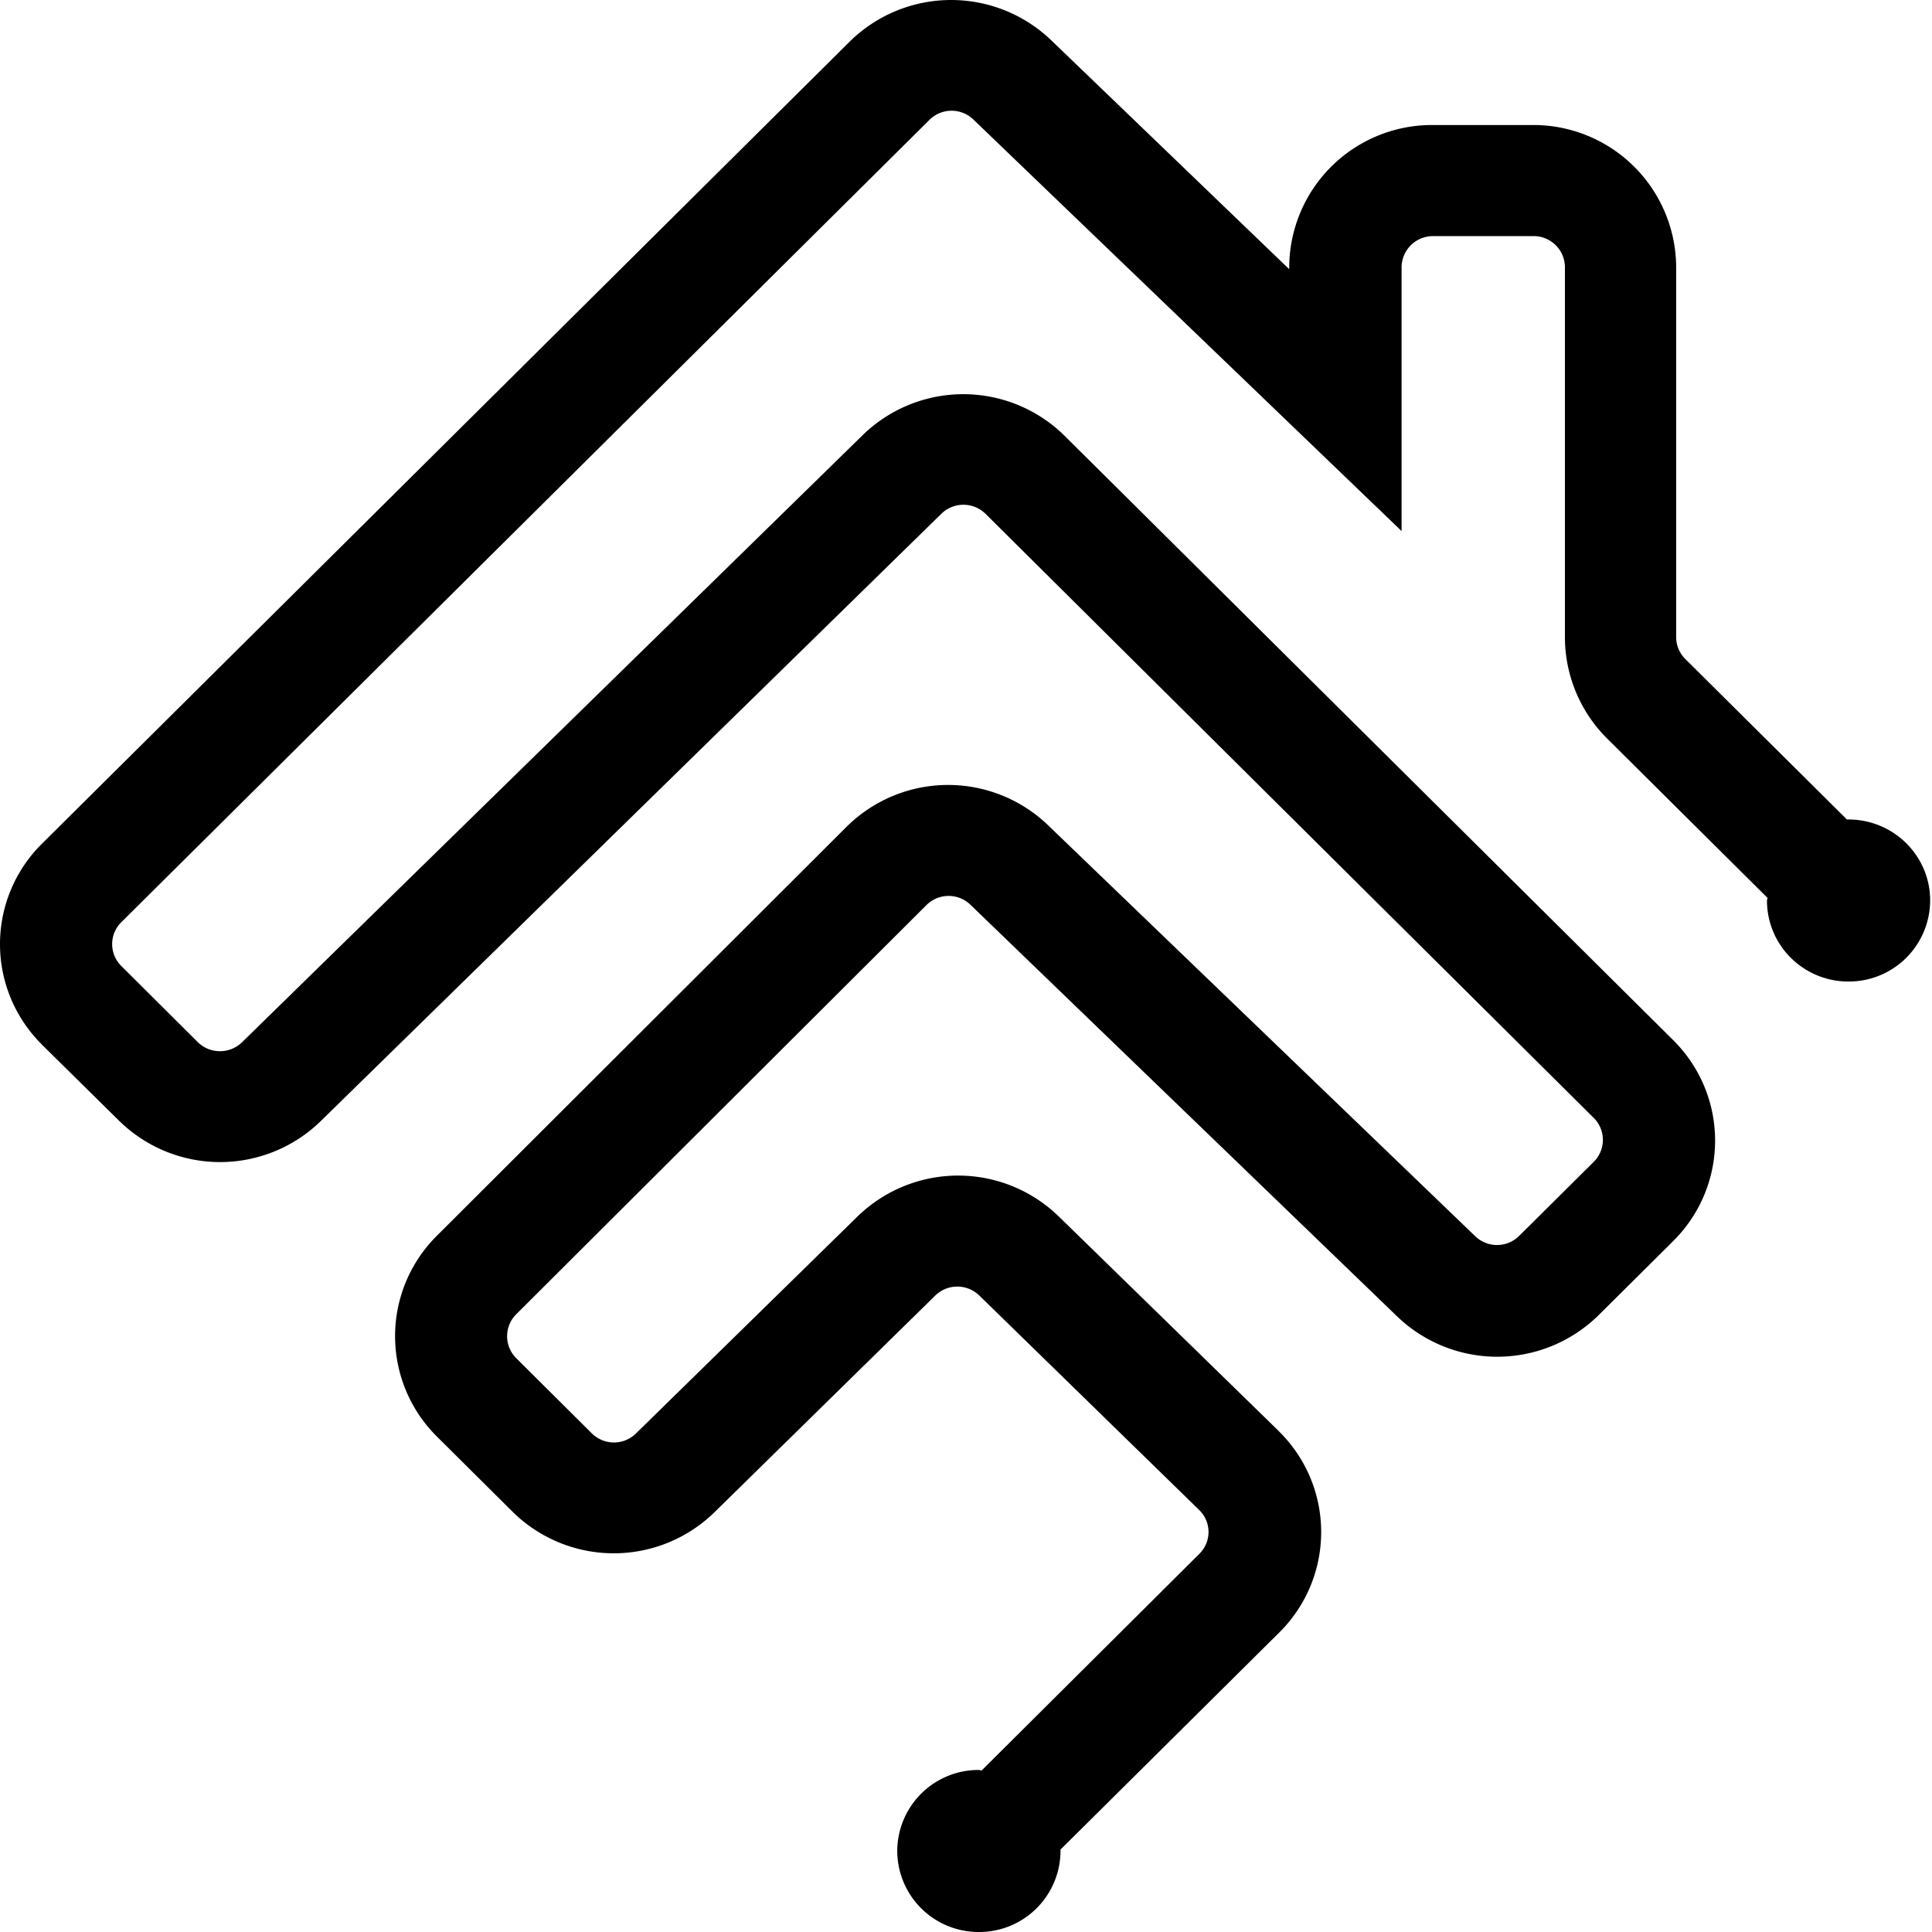 <svg role="img" xmlns="http://www.w3.org/2000/svg" viewBox="0 0 24 24"><title>Homebridge icon</title><path d="M22.965 12.193a1.015 1.015 0 01-.717-.293 1.001 1.001 0 01-.298-.712c0-.012.007-.022.007-.034L19.96 9.17a1.778 1.778 0 01-.52-1.248V3.317a.388.388 0 00-.388-.384h-1.254a.39.39 0 00-.387.384v3.28l-5.319-5.112a.39.39 0 00-.547.005L1.507 11.456a.382.382 0 000 .544l.952.948a.394.394 0 00.547 0l7.714-7.546a1.79 1.79 0 012.504.011l7.561 7.508c.694.69.694 1.806 0 2.496l-.929.923a1.794 1.794 0 01-2.495.018l-5.306-5.119a.39.39 0 00-.547.005l-5.096 5.083a.385.385 0 000 .544l.941.936a.39.39 0 00.547 0l2.755-2.698a1.792 1.792 0 012.495 0l2.731 2.664.01.011a1.755 1.755 0 010 2.496l-2.717 2.696v.017A1.01 1.01 0 0112.161 24a1.01 1.01 0 01-1.015-1.006 1.01 1.01 0 011.013-1.007c.013 0 .023.007.035.007l2.705-2.692a.38.38 0 00-.002-.544l-2.731-2.664a.392.392 0 00-.548 0l-2.744 2.693a1.789 1.789 0 01-2.506-.007l-.942-.936a1.757 1.757 0 010-2.492l5.092-5.083a1.791 1.791 0 012.498-.021l5.307 5.106a.39.39 0 00.547 0l.929-.922a.385.385 0 000-.544l-7.557-7.506a.392.392 0 00-.548 0L3.98 13.931a1.79 1.79 0 01-2.503-.011l-.956-.943-.002-.003a1.754 1.754 0 01.002-2.493L10.558.514a1.795 1.795 0 012.493-.021l2.964 2.851v-.027a1.774 1.774 0 011.778-1.764h1.252a1.774 1.774 0 011.777 1.764v4.598c0 .102.041.2.114.272l2.007 1.993h.019c.56 0 1.015.45 1.015 1.006a1.01 1.01 0 01-1.013 1.007z"/></svg>
